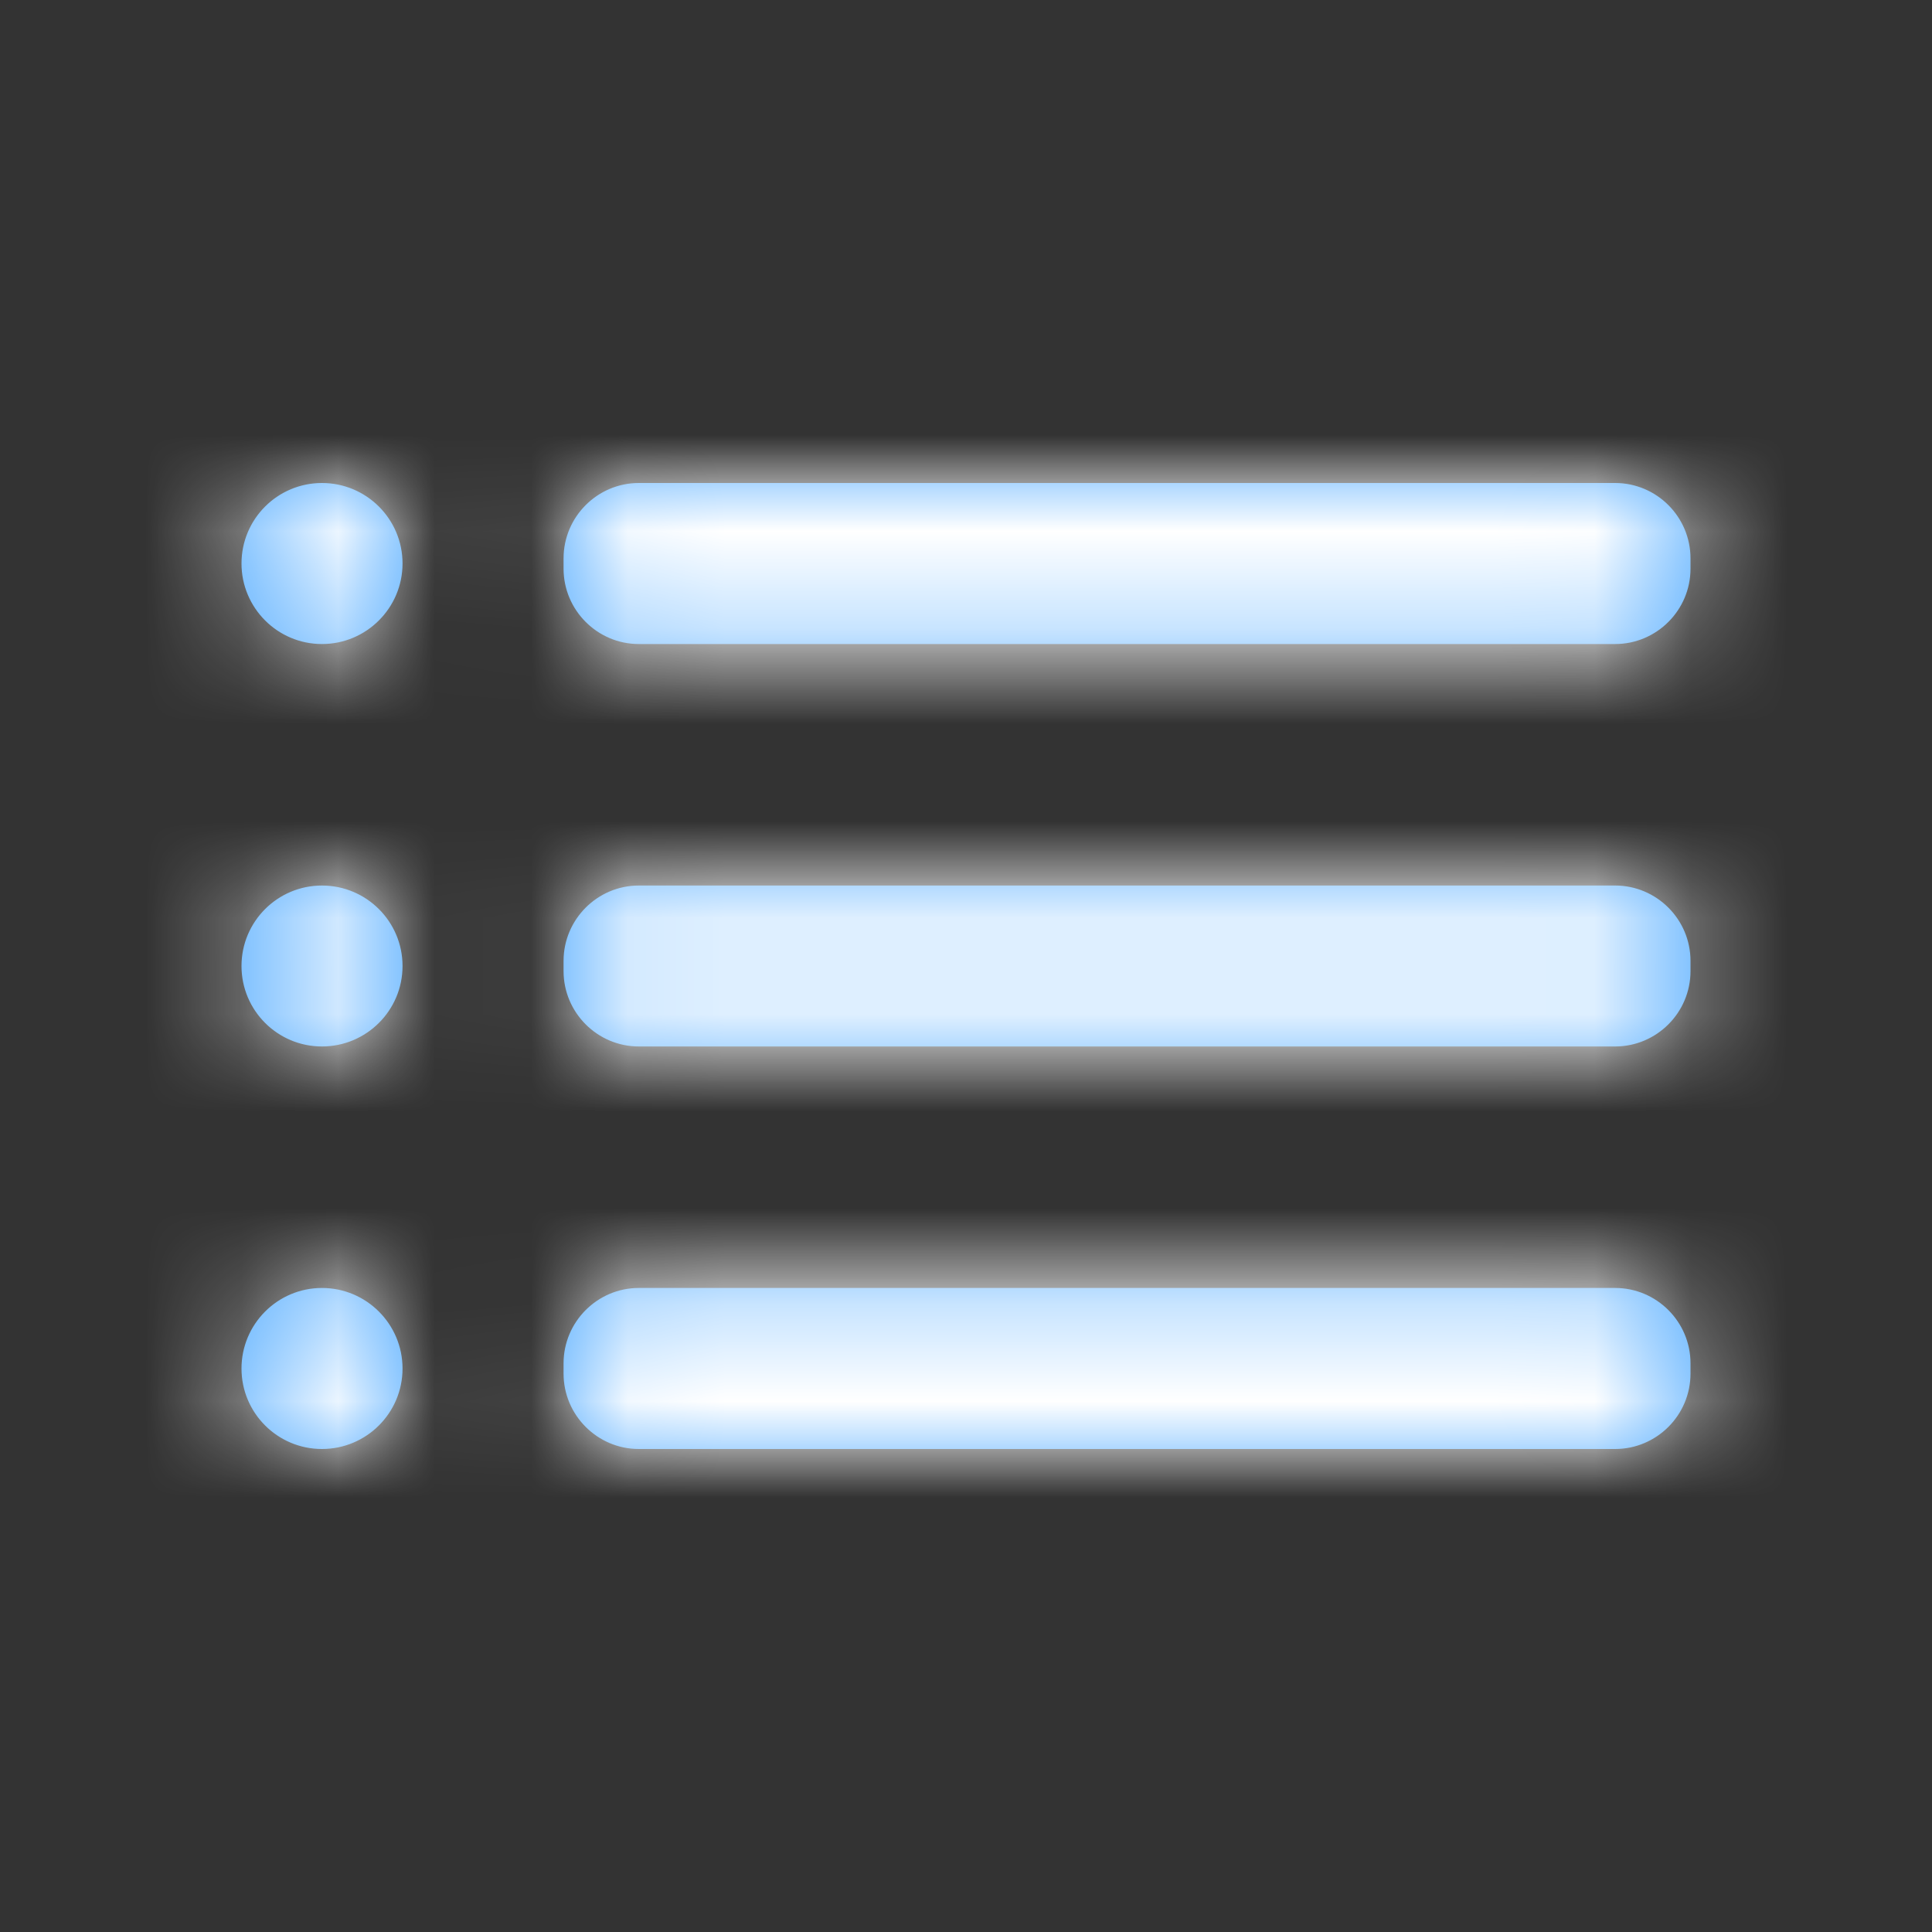 <svg width="20" height="20" viewBox="0 0 20 20" fill="none" xmlns="http://www.w3.org/2000/svg">
<rect x="0" y="0" width="20" height="20" fill="#333333" stroke="none"/>
<path fill-rule="evenodd" clip-rule="evenodd" d="M2.5 5.833C2.5 5.373 2.873 5 3.333 5C3.793 5 4.167 5.373 4.167 5.833C4.167 6.293 3.793 6.667 3.333 6.667C2.873 6.667 2.5 6.293 2.5 5.833ZM2.5 10C2.5 9.54 2.873 9.167 3.333 9.167C3.793 9.167 4.167 9.54 4.167 10C4.167 10.46 3.793 10.833 3.333 10.833C2.873 10.833 2.5 10.46 2.5 10ZM3.333 13.333C2.873 13.333 2.5 13.707 2.5 14.167C2.5 14.627 2.873 15 3.333 15C3.793 15 4.167 14.627 4.167 14.167C4.167 13.707 3.793 13.333 3.333 13.333ZM6.613 9.167H16.72C17.15 9.167 17.5 9.518 17.5 9.947V10.053C17.5 10.482 17.15 10.833 16.72 10.833H6.613C6.184 10.833 5.834 10.482 5.834 10.053V9.947C5.834 9.518 6.184 9.167 6.613 9.167ZM16.72 13.333H6.613C6.184 13.333 5.834 13.684 5.834 14.113V14.22C5.834 14.649 6.184 15 6.613 15H16.72C17.15 15 17.5 14.649 17.5 14.22V14.113C17.5 13.684 17.15 13.333 16.72 13.333ZM6.613 5H16.72C17.15 5 17.5 5.351 17.5 5.78V5.887C17.5 6.316 17.15 6.667 16.72 6.667H6.613C6.184 6.667 5.834 6.316 5.834 5.887V5.78C5.834 5.351 6.184 5 6.613 5Z" fill="#5CB0FF"/>
<mask id="mask0" mask-type="alpha" maskUnits="userSpaceOnUse" x="2" y="5" width="16" height="10">
<path fill-rule="evenodd" clip-rule="evenodd" d="M2.5 5.833C2.5 5.373 2.873 5 3.333 5C3.793 5 4.167 5.373 4.167 5.833C4.167 6.293 3.793 6.667 3.333 6.667C2.873 6.667 2.5 6.293 2.5 5.833ZM2.5 10C2.5 9.54 2.873 9.167 3.333 9.167C3.793 9.167 4.167 9.54 4.167 10C4.167 10.46 3.793 10.833 3.333 10.833C2.873 10.833 2.5 10.46 2.5 10ZM3.333 13.333C2.873 13.333 2.5 13.707 2.5 14.167C2.5 14.627 2.873 15 3.333 15C3.793 15 4.167 14.627 4.167 14.167C4.167 13.707 3.793 13.333 3.333 13.333ZM6.613 9.167H16.72C17.15 9.167 17.5 9.518 17.5 9.947V10.053C17.5 10.482 17.15 10.833 16.72 10.833H6.613C6.184 10.833 5.834 10.482 5.834 10.053V9.947C5.834 9.518 6.184 9.167 6.613 9.167ZM16.72 13.333H6.613C6.184 13.333 5.834 13.684 5.834 14.113V14.22C5.834 14.649 6.184 15 6.613 15H16.72C17.15 15 17.5 14.649 17.5 14.22V14.113C17.5 13.684 17.15 13.333 16.72 13.333ZM6.613 5H16.72C17.15 5 17.5 5.351 17.5 5.78V5.887C17.5 6.316 17.15 6.667 16.72 6.667H6.613C6.184 6.667 5.834 6.316 5.834 5.887V5.78C5.834 5.351 6.184 5 6.613 5Z" fill="white"/>
</mask>
<g mask="url(#mask0)">
<rect width="20" height="20" fill="#ffffff"/>
</g>
</svg>
